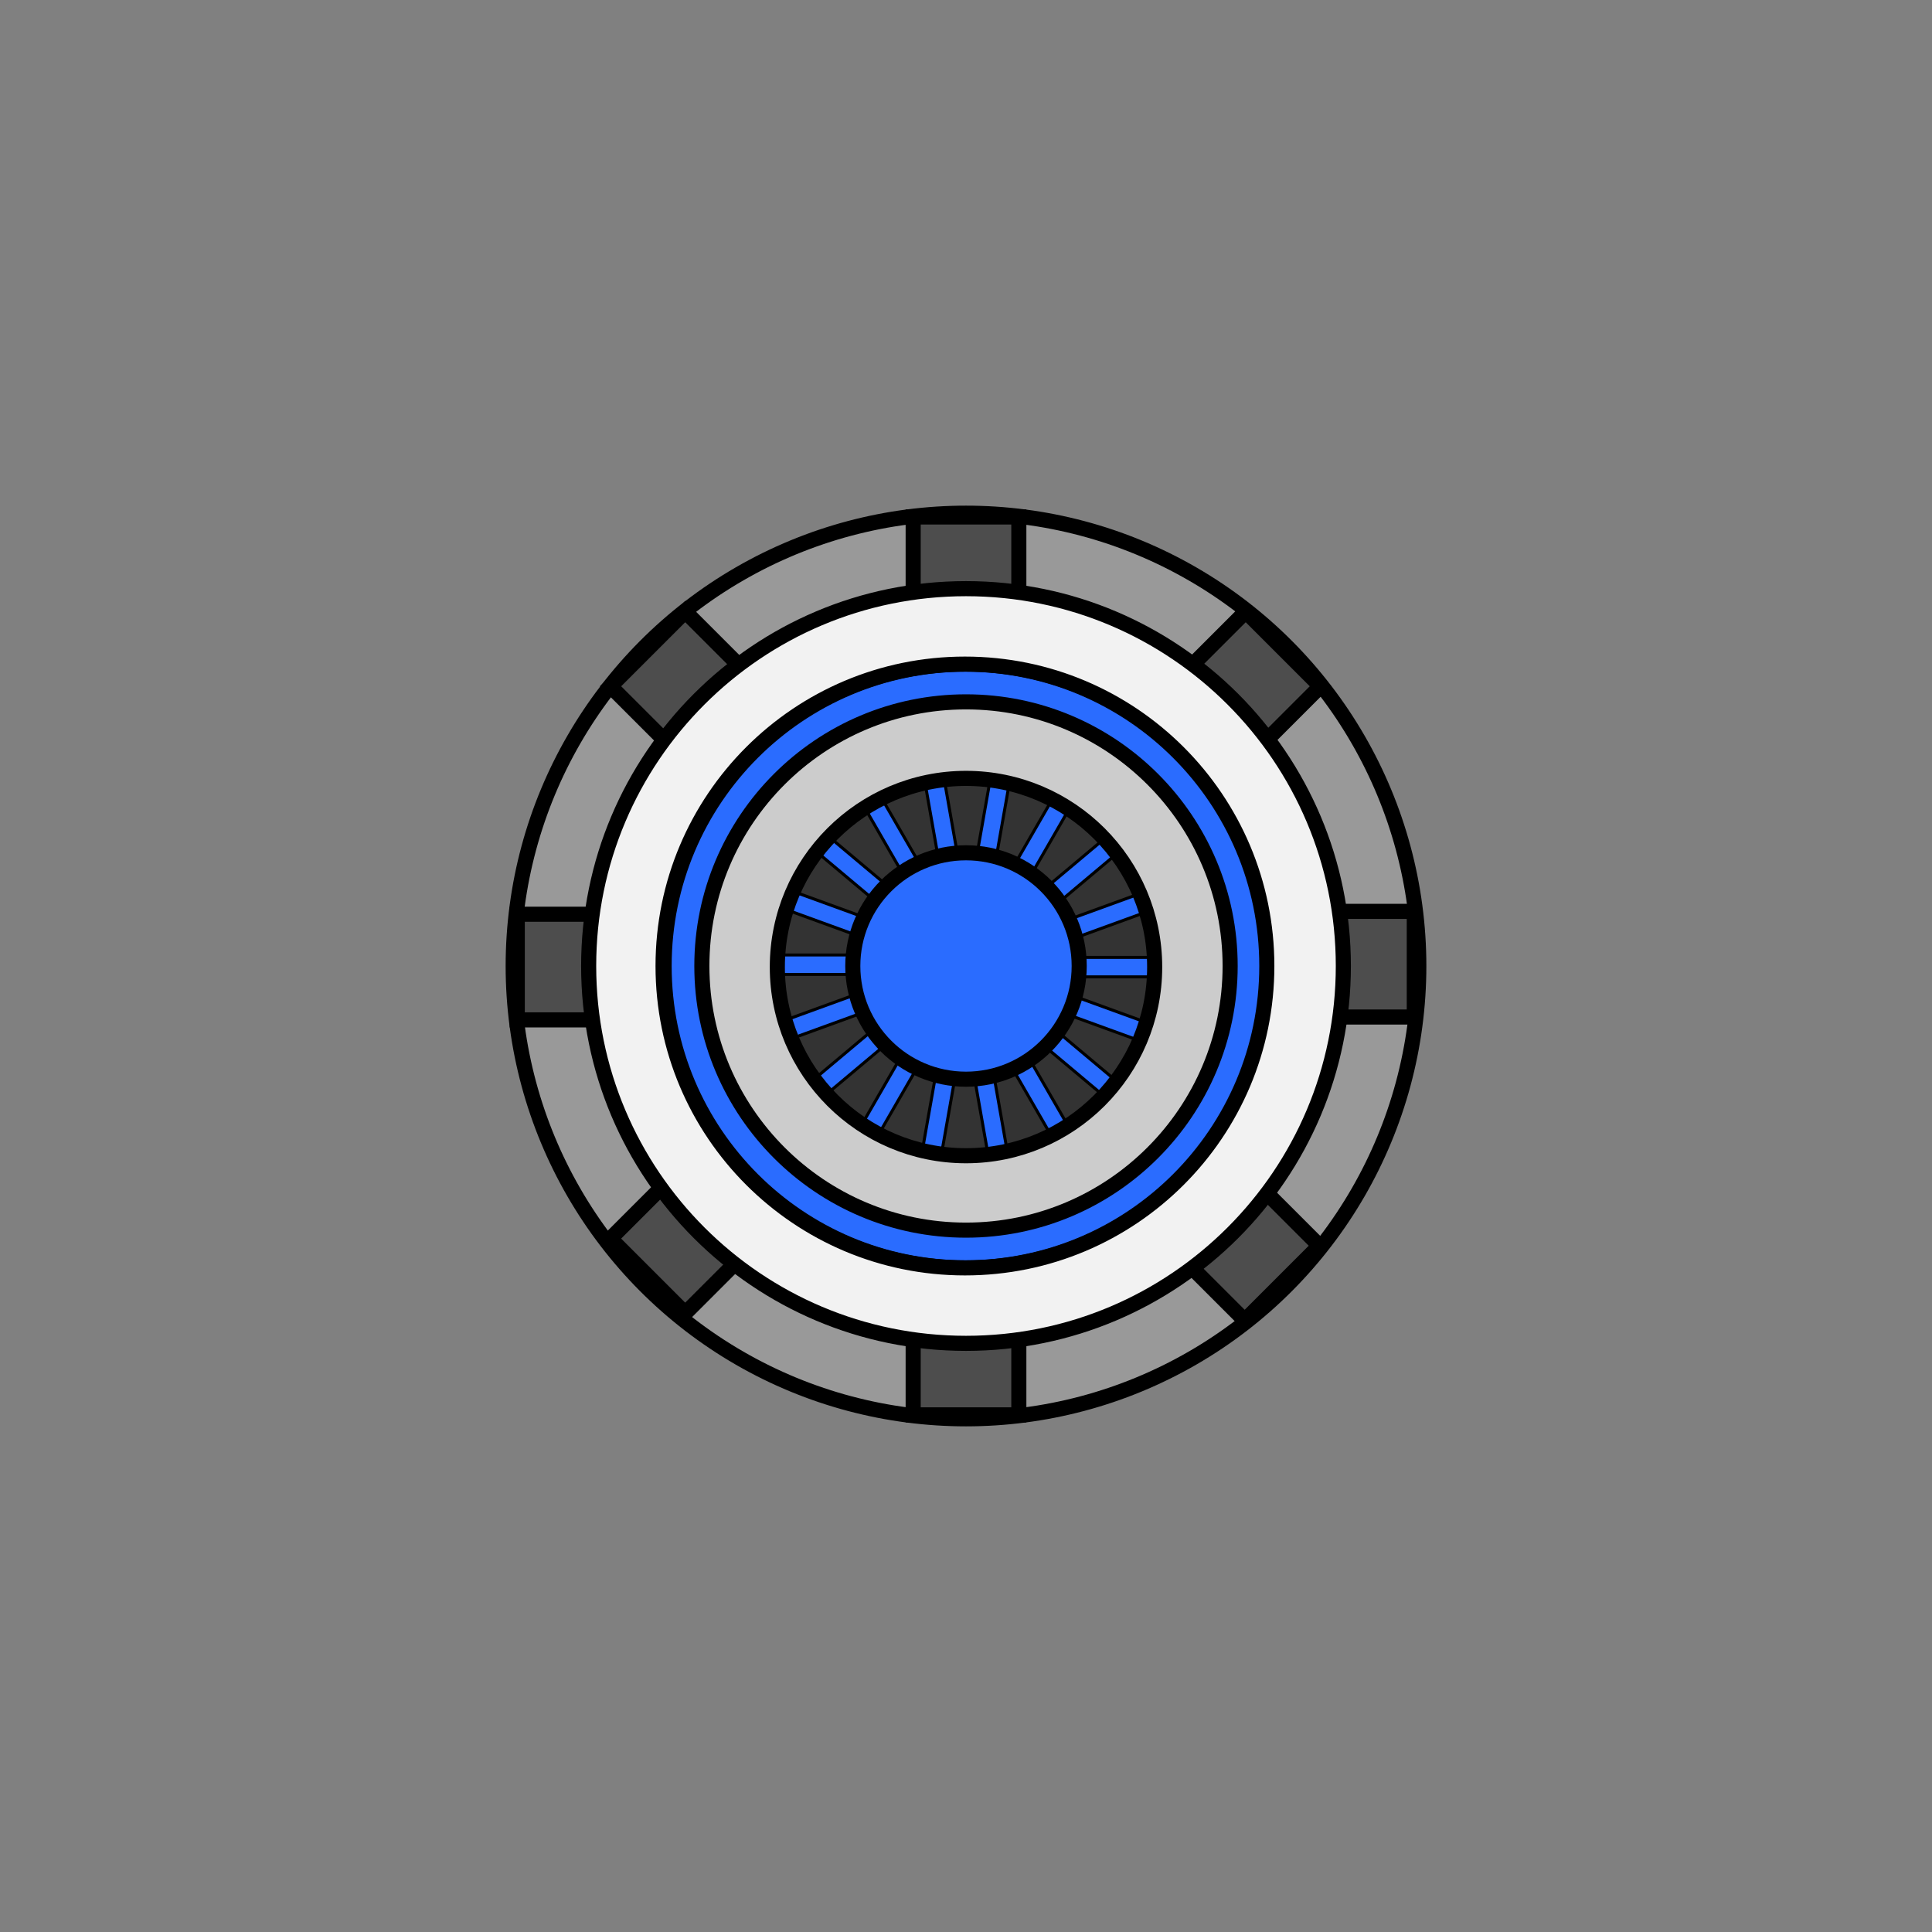 <?xml version="1.0" encoding="UTF-8"?>
<svg id="slowDown" xmlns="http://www.w3.org/2000/svg" viewBox="0 0 128 128"><rect x="0" y="0" width="128" height="128" fill="#808080" stroke="none"/>
  <defs>
    <style>
      .cls-1 {
        stroke-width: .2px;
      }

      .cls-1, .cls-2, .cls-3, .cls-4, .cls-5, .cls-6, .cls-7 {
        stroke: #000;
        stroke-miterlimit: 10;
      }

      .cls-1, .cls-7 {
        fill: #2a6cff;
      }

      .cls-2 {
        fill: #ccc;
      }

      .cls-3 {
        fill: #999;
      }

      .cls-4 {
        fill: #4d4d4d;
      }

      .cls-5 {
        fill: #f2f2f2;
      }

      .cls-6 {
        fill: #333;
        stroke-width: .67px;
      }
    </style>
  </defs>
  <circle class="cls-3" cx="64" cy="64" r="30"/>
  <rect class="cls-4" x="34.27" y="60.57" width="5" height="7"/>
  <rect class="cls-4" x="88.7" y="60.38" width="5" height="7"/>
  <rect class="cls-4" x="80.74" y="41.26" width="5" height="7" transform="translate(-7.27 71.97) rotate(-45)"/>
  <rect class="cls-4" x="42.19" y="79.27" width="5" height="7" transform="translate(-45.44 55.84) rotate(-45)"/>
  <rect class="cls-4" x="61.5" y="33.25" width="5" height="7" transform="translate(100.75 -27.25) rotate(90)"/>
  <rect class="cls-4" x="61.5" y="87.74" width="5" height="7" transform="translate(155.24 27.24) rotate(90)"/>
  <rect class="cls-4" x="42.19" y="41.26" width="5" height="7" transform="translate(44.74 -18.49) rotate(45)"/>
  <rect class="cls-4" x="80.67" y="79.74" width="5" height="7" transform="translate(83.22 -34.43) rotate(45)"/>
  <circle class="cls-6" cx="66.22" cy="63.88" r="20"/>
  <g id="Vrstva_10" data-name="Vrstva 10">
    <rect class="cls-1" x="66.48" y="63.43" width="15" height="1.29"/>
    <rect class="cls-1" x="65.9" y="60.02" width="15" height="1.29" transform="translate(-16.32 28.76) rotate(-20)"/>
    <rect class="cls-1" x="64.2" y="57" width="15" height="1.29" transform="translate(-20.28 59.57) rotate(-40)"/>
    <rect class="cls-1" x="61.56" y="54.75" width="15" height="1.29" transform="translate(-13.45 87.5) rotate(-60)"/>
    <rect class="cls-1" x="58.31" y="53.54" width="15" height="1.29" transform="translate(1.02 109.59) rotate(-80)"/>
    <rect class="cls-1" x="54.85" y="53.51" width="15" height="1.29" transform="translate(19.84 124.96) rotate(-100)"/>
    <rect class="cls-1" x="51.58" y="54.67" width="15" height="1.29" transform="translate(40.71 134.14) rotate(-120)"/>
    <rect class="cls-1" x="48.91" y="56.88" width="15" height="1.29" transform="translate(62.64 137.85) rotate(-140)"/>
    <rect class="cls-1" x="47.15" y="59.87" width="15" height="1.29" transform="translate(85.31 136.07) rotate(-160)"/>
    <rect class="cls-1" x="46.52" y="63.28" width="15" height="1.29" transform="translate(108.04 127.84) rotate(-180)"/>
    <rect class="cls-1" x="47.1" y="66.69" width="15" height="1.29" transform="translate(128.93 111.94) rotate(160)"/>
    <rect class="cls-1" x="48.8" y="69.71" width="15" height="1.29" transform="translate(144.66 88.06) rotate(140)"/>
    <rect class="cls-1" x="51.44" y="71.96" width="15" height="1.29" transform="translate(151.29 57.86) rotate(120)"/>
    <rect class="cls-1" x="54.69" y="73.17" width="15" height="1.29" transform="translate(145.68 25.39) rotate(100)"/>
    <rect class="cls-1" x="58.15" y="73.2" width="15" height="1.29" transform="translate(126.97 -3.64) rotate(80)"/>
    <rect class="cls-1" x="61.42" y="72.04" width="15" height="1.29" transform="translate(97.4 -23.35) rotate(60)"/>
    <rect class="cls-1" x="64.09" y="69.83" width="15" height="1.29" transform="translate(62.05 -29.53) rotate(40)"/>
    <rect class="cls-1" x="65.85" y="66.84" width="15" height="1.29" transform="translate(27.51 -21.02) rotate(20)"/>
  </g>
  <path class="cls-7" d="M64,44c-11.05,0-20,8.95-20,20s8.95,20,20,20,20-8.95,20-20-8.95-20-20-20ZM64,78.36c-7.89,0-14.29-6.4-14.29-14.29s6.4-14.29,14.29-14.29,14.29,6.4,14.29,14.29-6.4,14.29-14.29,14.29Z"/>
  <path class="cls-2" d="M64,46.5c-9.66,0-17.5,7.84-17.5,17.5s7.84,17.5,17.5,17.5,17.5-7.84,17.5-17.5-7.84-17.5-17.5-17.5ZM64,76.57c-6.9,0-12.5-5.6-12.5-12.5s5.6-12.5,12.5-12.5,12.5,5.6,12.5,12.5-5.6,12.5-12.5,12.5Z"/>
  <circle class="cls-7" cx="64" cy="64" r="7.5"/>
  <path class="cls-5" d="M64,39c-13.81,0-25,11.19-25,25s11.19,25,25,25,25-11.19,25-25-11.19-25-25-25ZM63.93,84c-11.05,0-20-8.95-20-20s8.95-20,20-20,20,8.95,20,20-8.95,20-20,20Z"/>
</svg>
